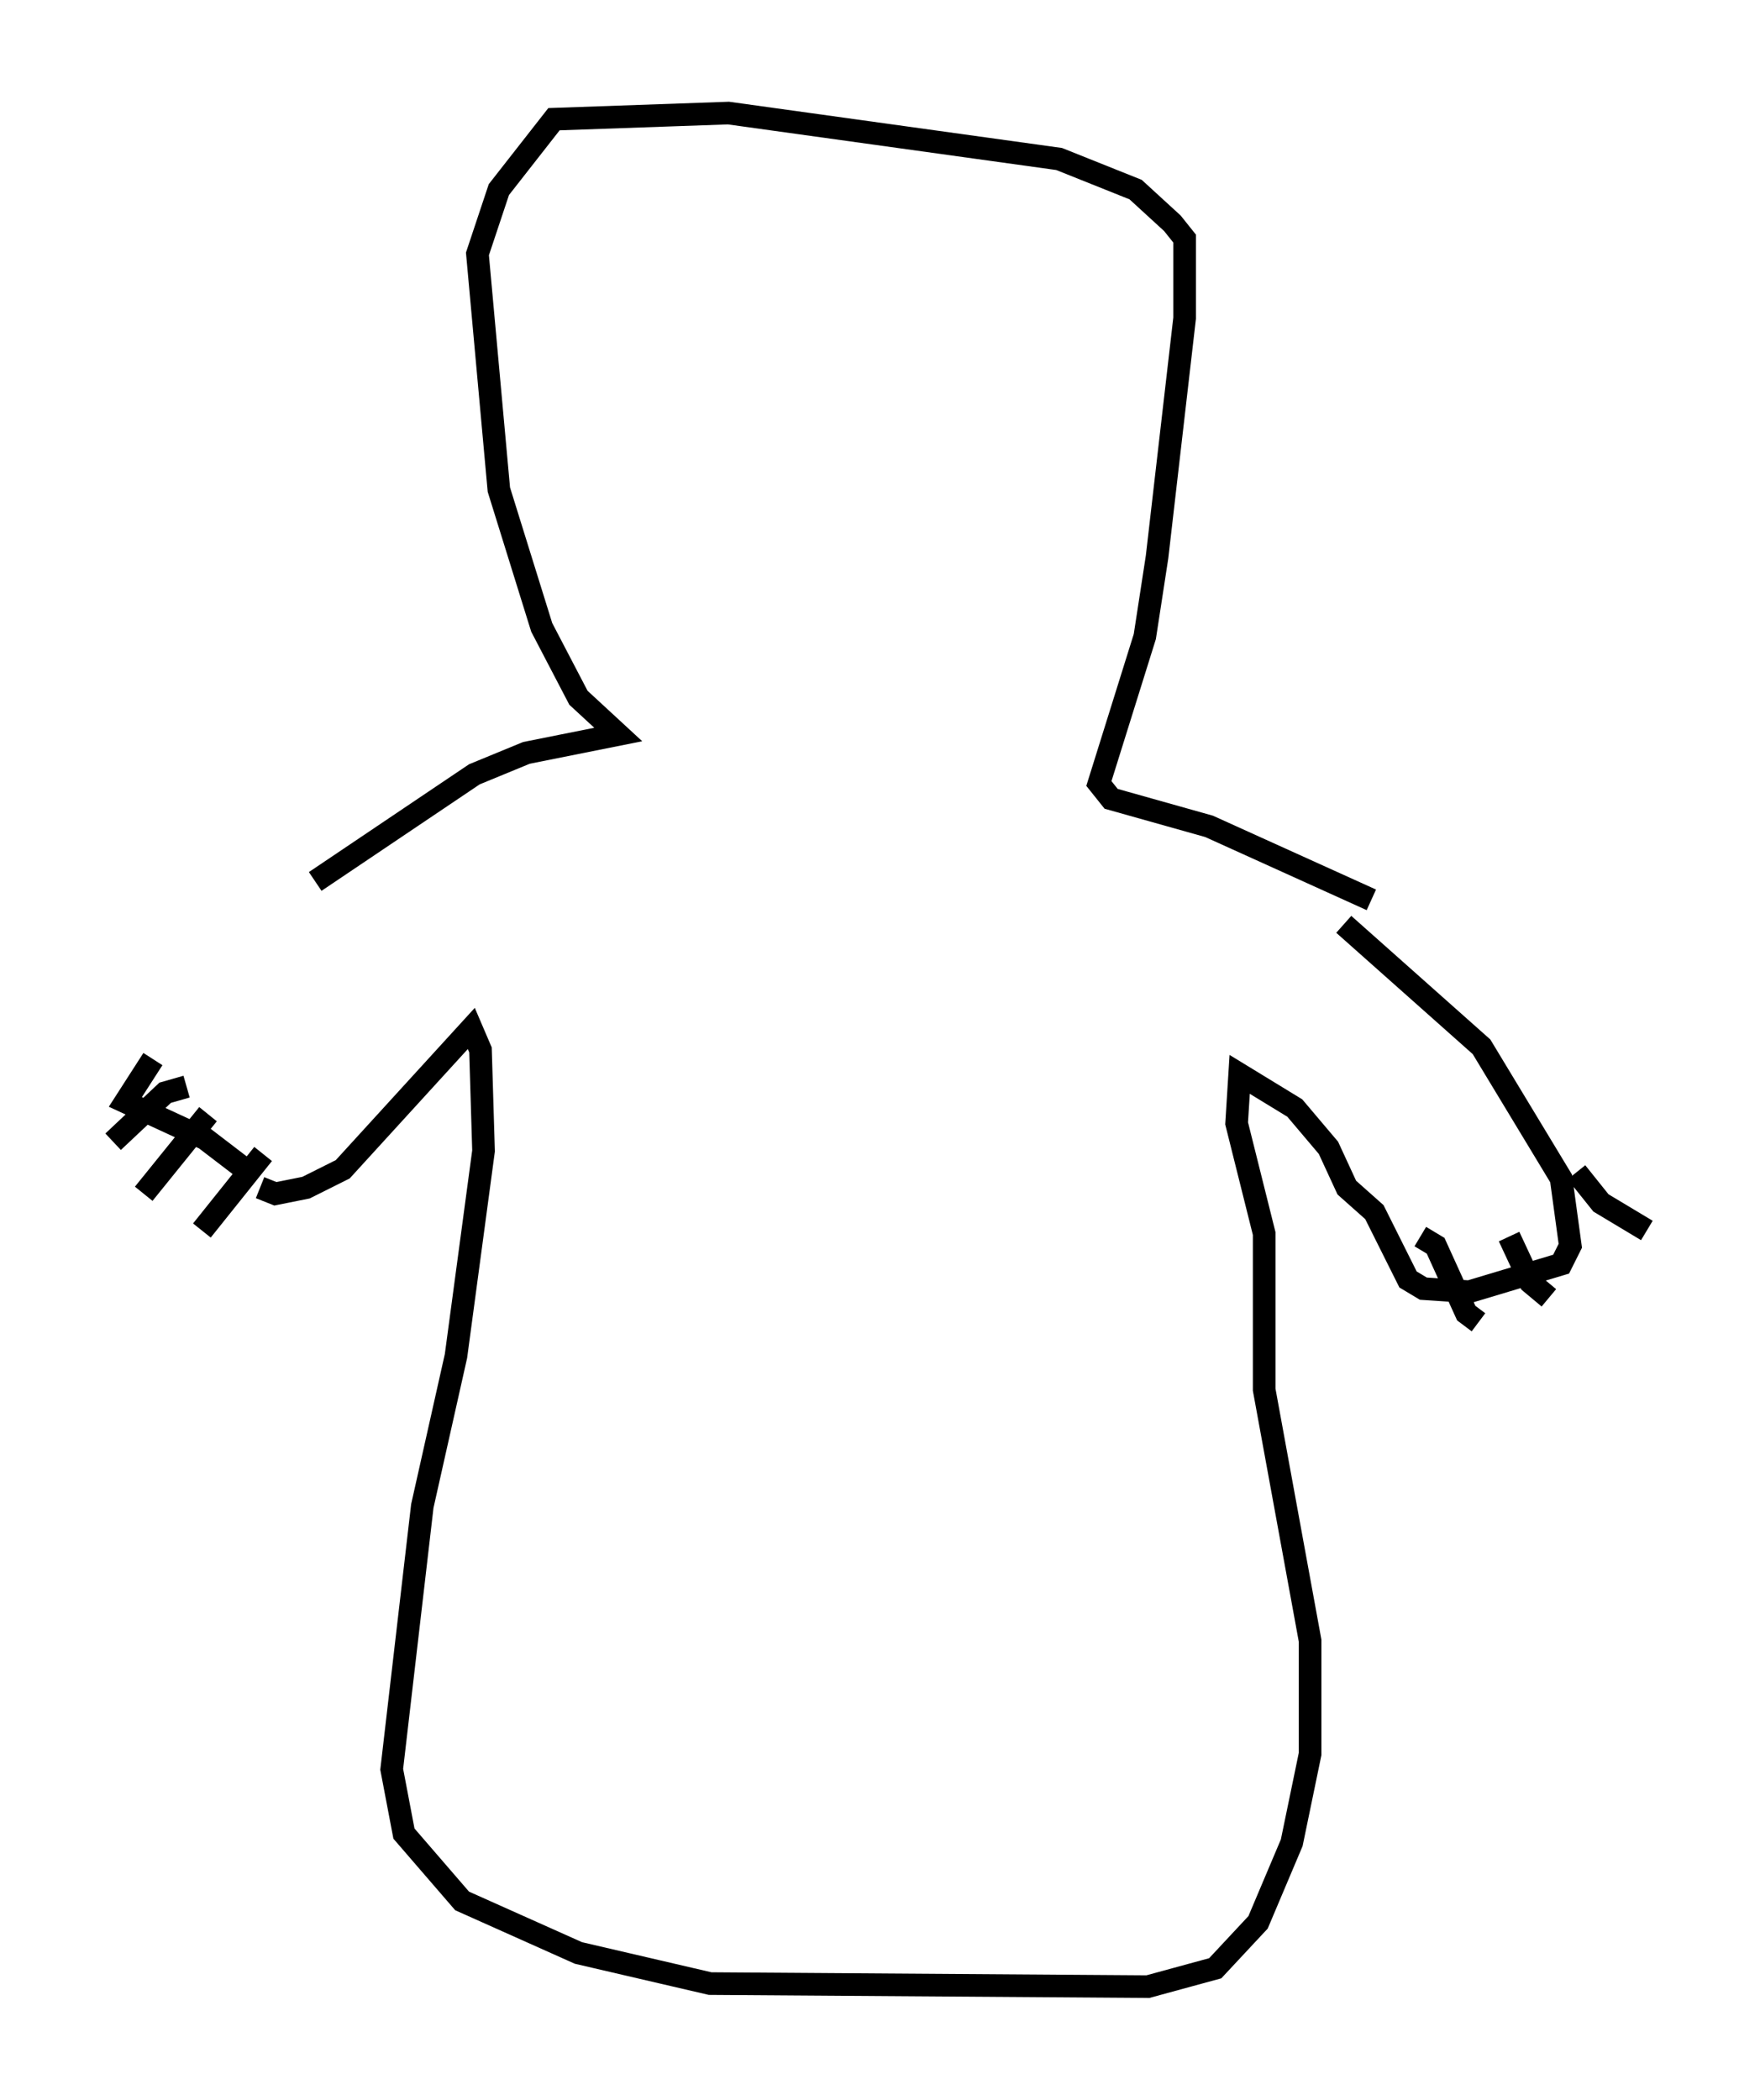 <?xml version="1.0" encoding="utf-8" ?>
<svg baseProfile="full" height="92.814" version="1.1" width="77.794" xmlns="http://www.w3.org/2000/svg" xmlns:ev="http://www.w3.org/2001/xml-events" xmlns:xlink="http://www.w3.org/1999/xlink"><defs /><rect fill="white" height="92.814" width="77.794" x="0" y="0" /><path d="M12.578, 40.453 m-5.819, 6.36 l-1.218, 1.894 3.518, 1.624 l2.3, 1.759 m-3.112, -4.059 l-0.947, 0.271 -2.3, 2.165 m4.195, -1.218 l-2.842, 3.518 m5.277, -1.759 l-2.706, 3.383 m2.571, -1.894 l0.677, 0.271 1.353, -0.271 l1.624, -0.812 5.683, -6.225 l0.406, 0.947 0.135, 4.465 l-1.218, 9.066 -1.488, 6.631 l-1.353, 11.637 0.541, 2.842 l2.571, 2.977 5.142, 2.3 l5.819, 1.353 19.35, 0.135 l2.977, -0.812 1.894, -2.03 l1.488, -3.518 0.812, -3.924 l0.0, -5.007 -2.03, -11.096 l0.0, -6.901 -1.218, -4.871 l0.135, -2.165 2.436, 1.488 l1.488, 1.759 0.812, 1.759 l1.218, 1.083 1.488, 2.977 l0.677, 0.406 2.03, 0.135 l4.059, -1.218 0.406, -0.812 l-0.406, -2.977 -3.518, -5.819 l-6.089, -5.413 m3.383, 13.802 l0.677, 0.406 1.353, 2.977 l0.541, 0.406 m1.353, -3.789 l0.947, 2.03 0.812, 0.677 m1.218, -5.548 l1.083, 1.353 2.03, 1.218 m-12.178, -14.614 l-7.172, -3.248 -4.33, -1.218 l-0.541, -0.677 2.03, -6.495 l0.541, -3.518 1.218, -10.555 l0.0, -3.518 -0.541, -0.677 l-1.624, -1.488 -3.383, -1.353 l-14.614, -2.03 -7.713, 0.271 l-2.436, 3.112 -0.947, 2.842 l0.947, 10.419 1.894, 6.089 l1.624, 3.112 1.759, 1.624 l-4.059, 0.812 -2.3, 0.947 l-7.036, 4.736 " fill="none" stroke="black" stroke-width="1" /></svg>